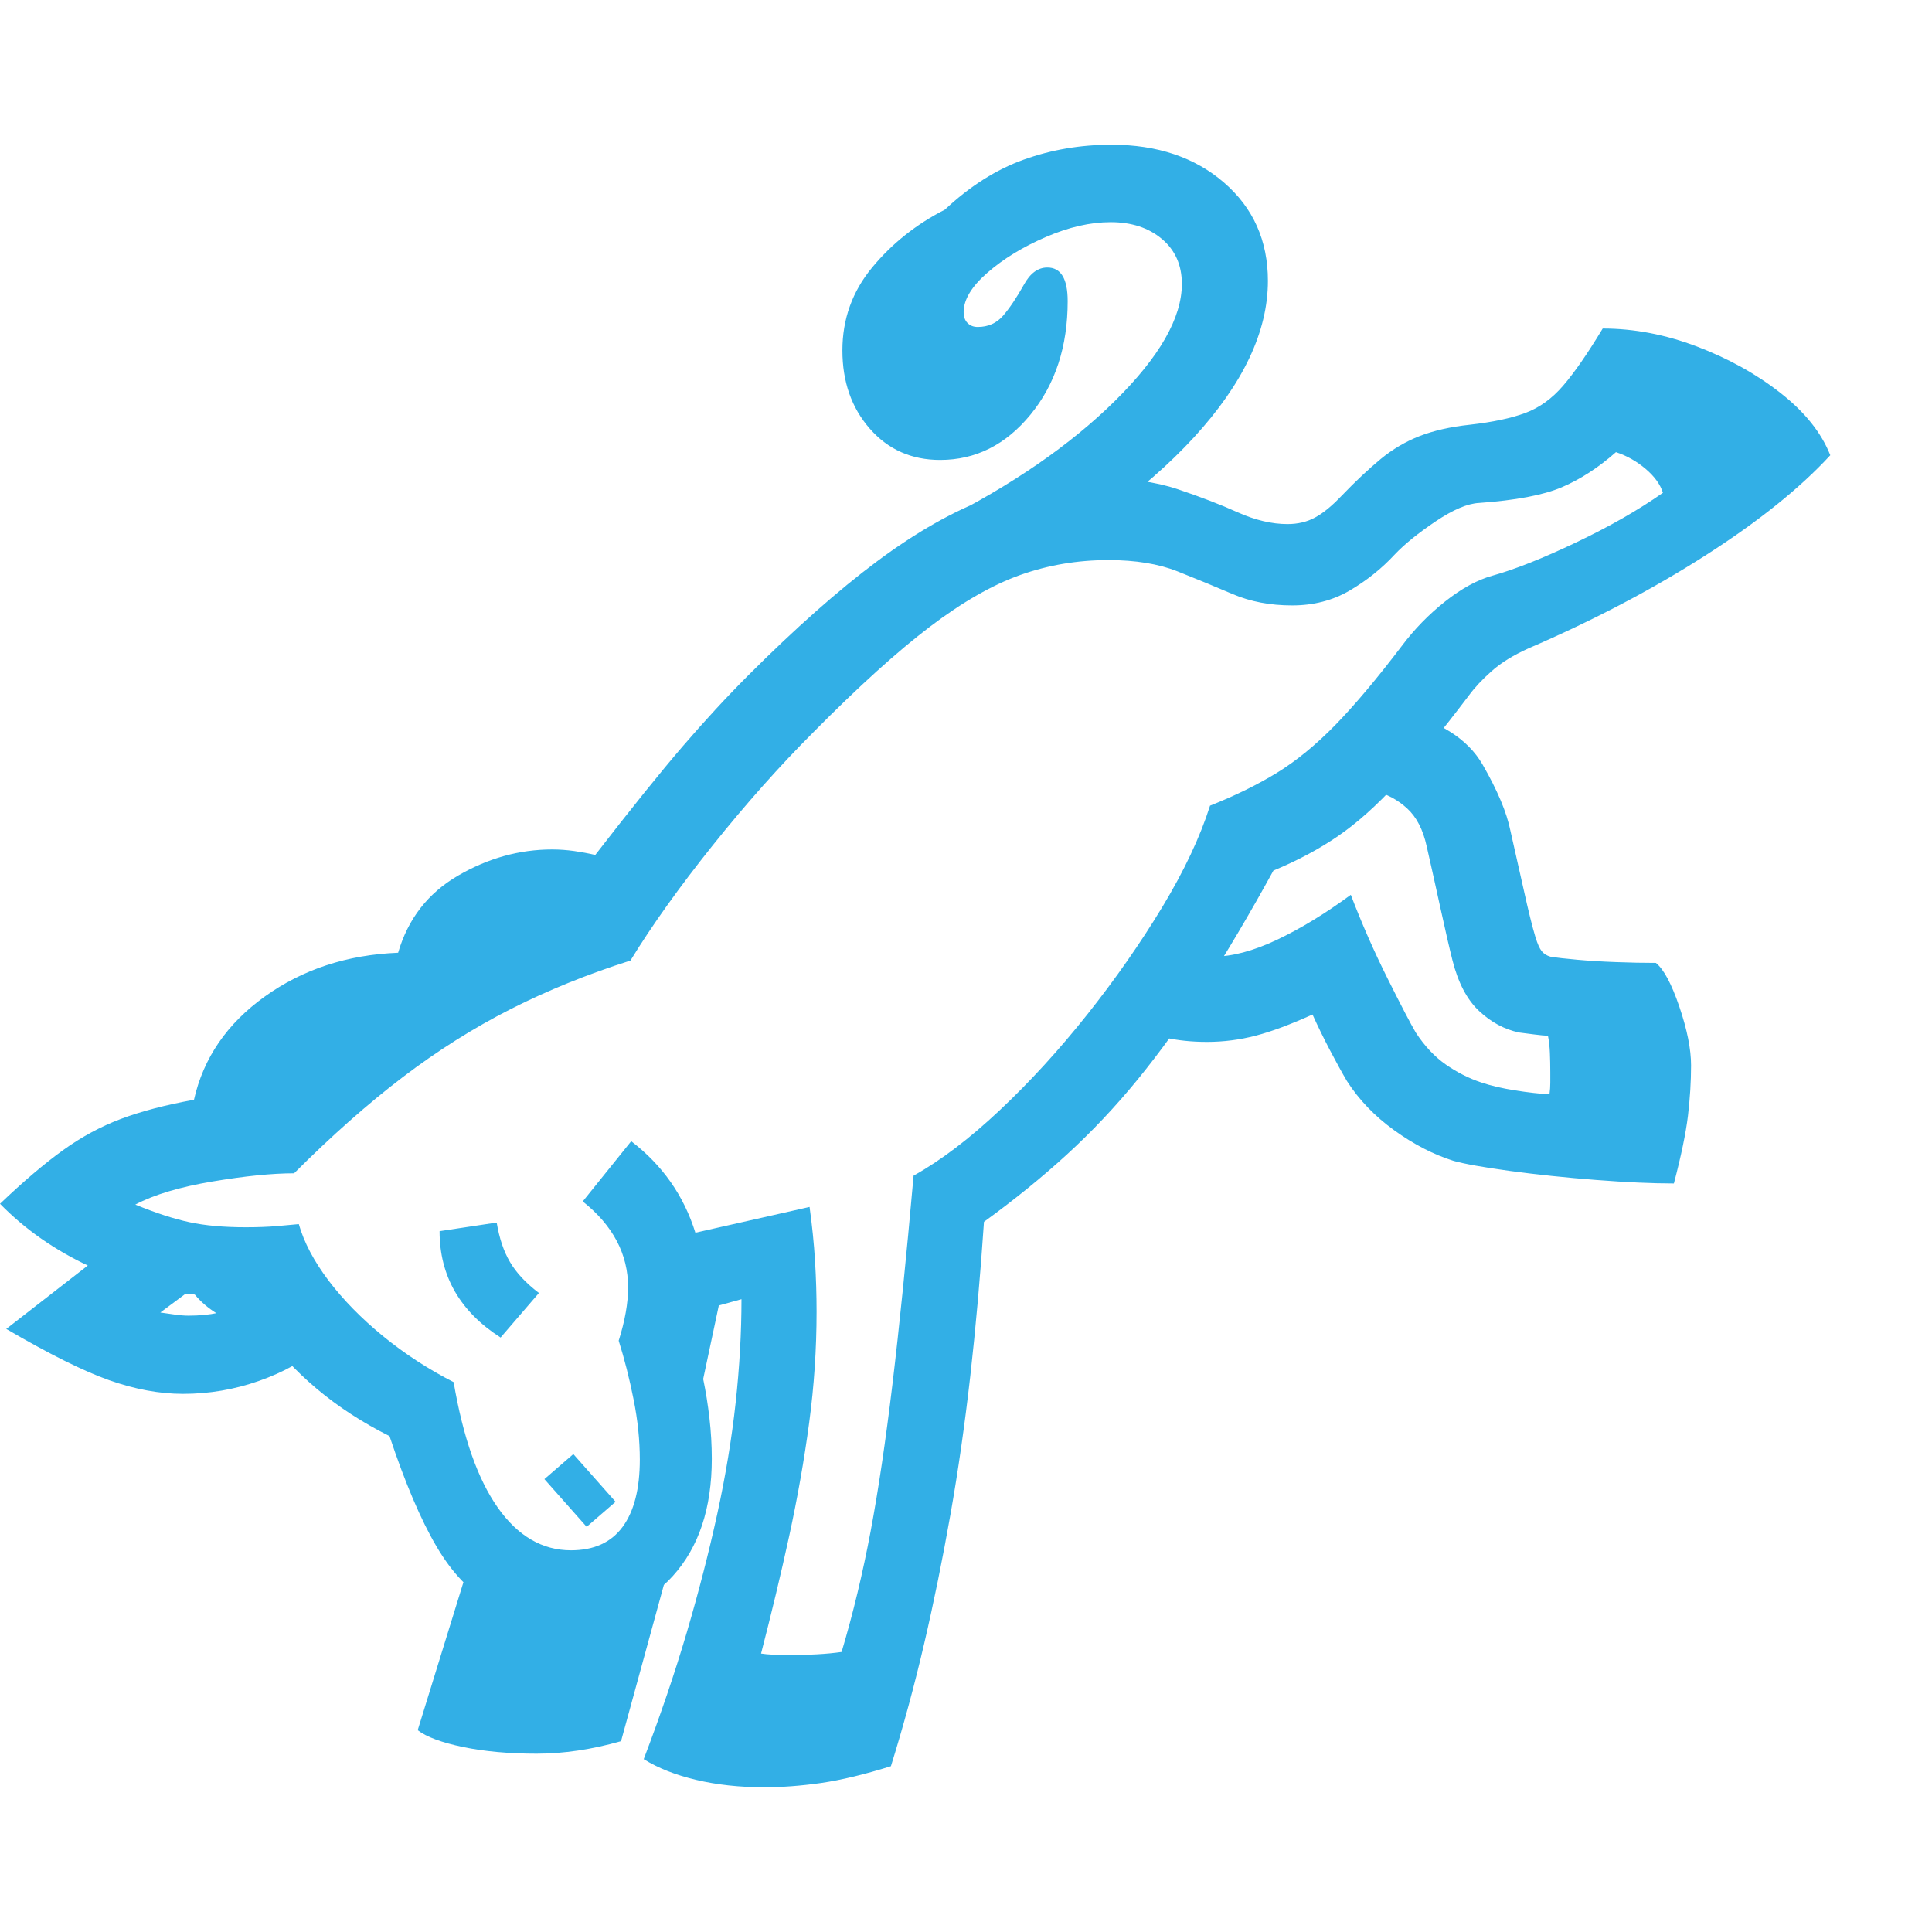 <svg version="1.1" xmlns="http://www.w3.org/2000/svg" style="fill:rgba(0,0,0,1.0)" width="256" height="256" viewBox="0 0 38.594 32.812"><path fill="rgb(50, 175, 230)" d="M15.266 32.812 C14.776 32.812 14.323 32.763 13.906 32.664 C13.49 32.565 13.141 32.427 12.859 32.25 C13.193 31.375 13.479 30.531 13.719 29.719 C13.958 28.906 14.161 28.117 14.328 27.352 C14.495 26.586 14.617 25.846 14.695 25.133 C14.773 24.419 14.812 23.729 14.812 23.062 L14.359 23.188 L14.047 24.656 C14.099 24.906 14.141 25.167 14.172 25.438 C14.203 25.708 14.219 25.979 14.219 26.25 C14.219 27.24 13.958 28.021 13.438 28.594 C12.917 29.167 12.203 29.453 11.297 29.453 C10.703 29.453 10.203 29.344 9.797 29.125 C9.391 28.906 9.031 28.531 8.719 28 C8.406 27.469 8.094 26.734 7.781 25.797 C7.24 25.526 6.755 25.211 6.328 24.852 C5.901 24.492 5.542 24.104 5.25 23.688 C4.958 23.635 4.695 23.547 4.461 23.422 C4.227 23.297 4.036 23.146 3.891 22.969 C3.182 22.917 2.482 22.729 1.789 22.406 C1.096 22.083 0.5 21.667 0 21.156 C0.469 20.708 0.888 20.352 1.258 20.086 C1.628 19.82 2.013 19.612 2.414 19.461 C2.815 19.31 3.302 19.182 3.875 19.078 C4.063 18.245 4.534 17.557 5.289 17.016 C6.044 16.474 6.932 16.182 7.953 16.141 C8.151 15.464 8.549 14.951 9.148 14.602 C9.747 14.253 10.375 14.078 11.031 14.078 C11.177 14.078 11.323 14.089 11.469 14.109 C11.615 14.13 11.755 14.156 11.891 14.188 C12.609 13.26 13.19 12.539 13.633 12.023 C14.076 11.508 14.516 11.031 14.953 10.594 C15.891 9.656 16.747 8.898 17.523 8.32 C18.299 7.742 19.042 7.32 19.75 7.055 C20.458 6.789 21.172 6.656 21.891 6.656 C22.536 6.656 23.083 6.732 23.531 6.883 C23.979 7.034 24.378 7.187 24.727 7.344 C25.076 7.5 25.406 7.578 25.719 7.578 C25.927 7.578 26.112 7.534 26.273 7.445 C26.435 7.357 26.609 7.214 26.797 7.016 C27.078 6.724 27.339 6.479 27.578 6.281 C27.818 6.083 28.078 5.93 28.359 5.82 C28.641 5.711 28.974 5.635 29.359 5.594 C29.818 5.542 30.187 5.464 30.469 5.359 C30.75 5.255 31.003 5.073 31.227 4.812 C31.451 4.552 31.714 4.172 32.016 3.672 C32.641 3.672 33.268 3.792 33.898 4.031 C34.529 4.271 35.086 4.581 35.57 4.961 C36.055 5.341 36.385 5.755 36.562 6.203 C35.958 6.859 35.128 7.526 34.07 8.203 C33.013 8.88 31.833 9.5 30.531 10.062 C30.229 10.198 29.984 10.349 29.797 10.516 C29.609 10.682 29.458 10.844 29.344 11 C28.792 11.729 28.313 12.315 27.906 12.758 C27.5 13.201 27.107 13.552 26.727 13.812 C26.346 14.073 25.917 14.302 25.438 14.5 C24.958 15.375 24.497 16.154 24.055 16.836 C23.612 17.518 23.169 18.13 22.727 18.672 C22.284 19.214 21.813 19.714 21.312 20.172 C20.812 20.63 20.26 21.078 19.656 21.516 C19.583 22.599 19.492 23.625 19.383 24.594 C19.273 25.563 19.141 26.49 18.984 27.375 C18.828 28.26 18.654 29.117 18.461 29.945 C18.268 30.773 18.047 31.589 17.797 32.391 C17.266 32.557 16.799 32.669 16.398 32.727 C15.997 32.784 15.62 32.812 15.266 32.812 Z M3.656 24.953 C3.187 24.953 2.695 24.862 2.18 24.68 C1.664 24.497 0.979 24.156 0.125 23.656 L2.797 21.578 L3.875 22.828 L3.203 23.328 C3.276 23.339 3.367 23.352 3.477 23.367 C3.586 23.383 3.682 23.391 3.766 23.391 C4.193 23.391 4.544 23.318 4.82 23.172 C5.096 23.026 5.318 22.885 5.484 22.75 L6.422 24 C6.078 24.292 5.661 24.523 5.172 24.695 C4.682 24.867 4.177 24.953 3.656 24.953 Z M10.719 32.141 C10.167 32.141 9.677 32.096 9.25 32.008 C8.823 31.919 8.521 31.807 8.344 31.672 L9.469 28.031 L13.391 28.297 L12.406 31.891 C11.823 32.057 11.26 32.141 10.719 32.141 Z M11.719 27.609 L10.875 26.656 L11.453 26.156 L12.297 27.109 Z M10 23.828 C9.594 23.568 9.289 23.26 9.086 22.906 C8.883 22.552 8.781 22.151 8.781 21.703 L9.922 21.531 C9.974 21.844 10.062 22.107 10.188 22.32 C10.313 22.534 10.505 22.74 10.766 22.938 Z M15.797 30.172 C15.964 30.172 16.138 30.167 16.32 30.156 C16.503 30.146 16.667 30.13 16.812 30.109 C17.042 29.339 17.234 28.536 17.391 27.703 C17.547 26.87 17.693 25.888 17.828 24.758 C17.964 23.628 18.104 22.24 18.25 20.594 C18.792 20.292 19.365 19.857 19.969 19.289 C20.573 18.721 21.156 18.083 21.719 17.375 C22.281 16.667 22.781 15.951 23.219 15.227 C23.656 14.503 23.974 13.828 24.172 13.203 C24.672 13.005 25.117 12.786 25.508 12.547 C25.898 12.307 26.289 11.987 26.68 11.586 C27.07 11.185 27.51 10.661 28 10.016 C28.25 9.682 28.539 9.385 28.867 9.125 C29.195 8.865 29.51 8.693 29.812 8.609 C30.26 8.484 30.818 8.263 31.484 7.945 C32.151 7.628 32.729 7.297 33.219 6.953 C33.167 6.786 33.052 6.628 32.875 6.477 C32.698 6.326 32.5 6.214 32.281 6.141 C31.927 6.453 31.565 6.687 31.195 6.844 C30.826 7 30.276 7.104 29.547 7.156 C29.318 7.167 29.029 7.289 28.68 7.523 C28.331 7.758 28.057 7.979 27.859 8.188 C27.599 8.469 27.299 8.708 26.961 8.906 C26.622 9.104 26.24 9.203 25.812 9.203 C25.375 9.203 24.979 9.128 24.625 8.977 C24.271 8.826 23.904 8.674 23.523 8.523 C23.143 8.372 22.682 8.297 22.141 8.297 C21.526 8.297 20.94 8.396 20.383 8.594 C19.826 8.792 19.221 9.138 18.57 9.633 C17.919 10.128 17.146 10.828 16.25 11.734 C15.573 12.411 14.901 13.167 14.234 14 C13.568 14.833 13.021 15.599 12.594 16.297 C11.74 16.568 10.943 16.891 10.203 17.266 C9.464 17.641 8.745 18.094 8.047 18.625 C7.349 19.156 6.625 19.797 5.875 20.547 C5.437 20.547 4.893 20.602 4.242 20.711 C3.591 20.82 3.078 20.974 2.703 21.172 C3.109 21.339 3.469 21.456 3.781 21.523 C4.094 21.591 4.469 21.625 4.906 21.625 C5.146 21.625 5.354 21.617 5.531 21.602 C5.708 21.586 5.854 21.573 5.969 21.562 C6.073 21.927 6.271 22.302 6.562 22.688 C6.854 23.073 7.216 23.443 7.648 23.797 C8.081 24.151 8.552 24.458 9.062 24.719 C9.25 25.823 9.544 26.659 9.945 27.227 C10.346 27.794 10.833 28.078 11.406 28.078 C11.865 28.078 12.208 27.922 12.438 27.609 C12.667 27.297 12.781 26.849 12.781 26.266 C12.781 25.88 12.74 25.479 12.656 25.062 C12.573 24.646 12.474 24.255 12.359 23.891 C12.484 23.495 12.547 23.141 12.547 22.828 C12.547 22.161 12.245 21.589 11.641 21.109 L12.609 19.906 C13.234 20.385 13.661 20.995 13.891 21.734 L16.172 21.219 C16.224 21.594 16.26 21.953 16.281 22.297 C16.302 22.641 16.312 22.979 16.312 23.312 C16.312 24.052 16.263 24.792 16.164 25.531 C16.065 26.271 15.932 27.023 15.766 27.789 C15.599 28.555 15.411 29.339 15.203 30.141 C15.266 30.151 15.349 30.159 15.453 30.164 C15.557 30.169 15.672 30.172 15.797 30.172 Z M33.438 20.75 C33.01 20.75 32.492 20.727 31.883 20.68 C31.273 20.633 30.701 20.573 30.164 20.5 C29.628 20.427 29.25 20.359 29.031 20.297 C28.635 20.172 28.242 19.969 27.852 19.688 C27.461 19.406 27.146 19.078 26.906 18.703 C26.802 18.526 26.688 18.318 26.562 18.078 C26.437 17.839 26.323 17.604 26.219 17.375 C25.781 17.573 25.404 17.714 25.086 17.797 C24.768 17.88 24.443 17.922 24.109 17.922 C23.807 17.922 23.529 17.893 23.273 17.836 C23.018 17.779 22.802 17.714 22.625 17.641 L23.344 16.031 C23.49 16.094 23.641 16.141 23.797 16.172 C23.953 16.203 24.099 16.219 24.234 16.219 C24.609 16.219 25.034 16.107 25.508 15.883 C25.982 15.659 26.474 15.359 26.984 14.984 C27.203 15.557 27.448 16.115 27.719 16.656 C27.99 17.198 28.177 17.557 28.281 17.734 C28.458 18.005 28.659 18.219 28.883 18.375 C29.107 18.531 29.344 18.651 29.594 18.734 C29.781 18.797 30.005 18.849 30.266 18.891 C30.526 18.932 30.755 18.958 30.953 18.969 C30.964 18.885 30.969 18.81 30.969 18.742 C30.969 18.674 30.969 18.604 30.969 18.531 C30.969 18.396 30.966 18.266 30.961 18.141 C30.956 18.016 30.943 17.901 30.922 17.797 C30.859 17.797 30.768 17.789 30.648 17.773 C30.529 17.758 30.427 17.745 30.344 17.734 C30.052 17.672 29.786 17.529 29.547 17.305 C29.307 17.081 29.13 16.745 29.016 16.297 C28.953 16.047 28.872 15.695 28.773 15.242 C28.674 14.789 28.583 14.38 28.5 14.016 C28.427 13.682 28.297 13.43 28.109 13.258 C27.922 13.086 27.703 12.969 27.453 12.906 L27.922 11.312 C28.755 11.51 29.32 11.867 29.617 12.383 C29.914 12.898 30.099 13.339 30.172 13.703 C30.255 14.068 30.344 14.461 30.438 14.883 C30.531 15.305 30.609 15.62 30.672 15.828 C30.714 15.964 30.755 16.057 30.797 16.109 C30.839 16.161 30.896 16.198 30.969 16.219 C31.094 16.24 31.273 16.26 31.508 16.281 C31.742 16.302 32 16.318 32.281 16.328 C32.563 16.339 32.828 16.344 33.078 16.344 C33.234 16.469 33.391 16.76 33.547 17.219 C33.703 17.677 33.781 18.068 33.781 18.391 C33.781 18.714 33.76 19.049 33.719 19.398 C33.677 19.747 33.583 20.198 33.438 20.75 Z M19.672 8.859 L18.766 7.531 C20.214 6.802 21.383 5.997 22.273 5.117 C23.164 4.237 23.609 3.458 23.609 2.781 C23.609 2.406 23.477 2.107 23.211 1.883 C22.945 1.659 22.604 1.547 22.188 1.547 C21.781 1.547 21.349 1.646 20.891 1.844 C20.432 2.042 20.044 2.279 19.727 2.555 C19.409 2.831 19.25 3.094 19.25 3.344 C19.25 3.438 19.276 3.51 19.328 3.562 C19.38 3.615 19.448 3.641 19.531 3.641 C19.74 3.641 19.909 3.565 20.039 3.414 C20.169 3.263 20.307 3.057 20.453 2.797 C20.578 2.568 20.734 2.453 20.922 2.453 C21.193 2.453 21.328 2.677 21.328 3.125 C21.328 4.031 21.081 4.786 20.586 5.391 C20.091 5.995 19.49 6.297 18.781 6.297 C18.208 6.297 17.74 6.089 17.375 5.672 C17.01 5.255 16.828 4.734 16.828 4.109 C16.828 3.484 17.026 2.932 17.422 2.453 C17.818 1.974 18.302 1.589 18.875 1.297 C19.375 0.828 19.901 0.495 20.453 0.297 C21.005 0.099 21.589 -0 22.203 -0 C23.12 -0 23.87 0.253 24.453 0.758 C25.036 1.263 25.328 1.917 25.328 2.719 C25.328 3.729 24.836 4.771 23.852 5.844 C22.867 6.917 21.474 7.922 19.672 8.859 Z M38.594 27.344" /></svg>